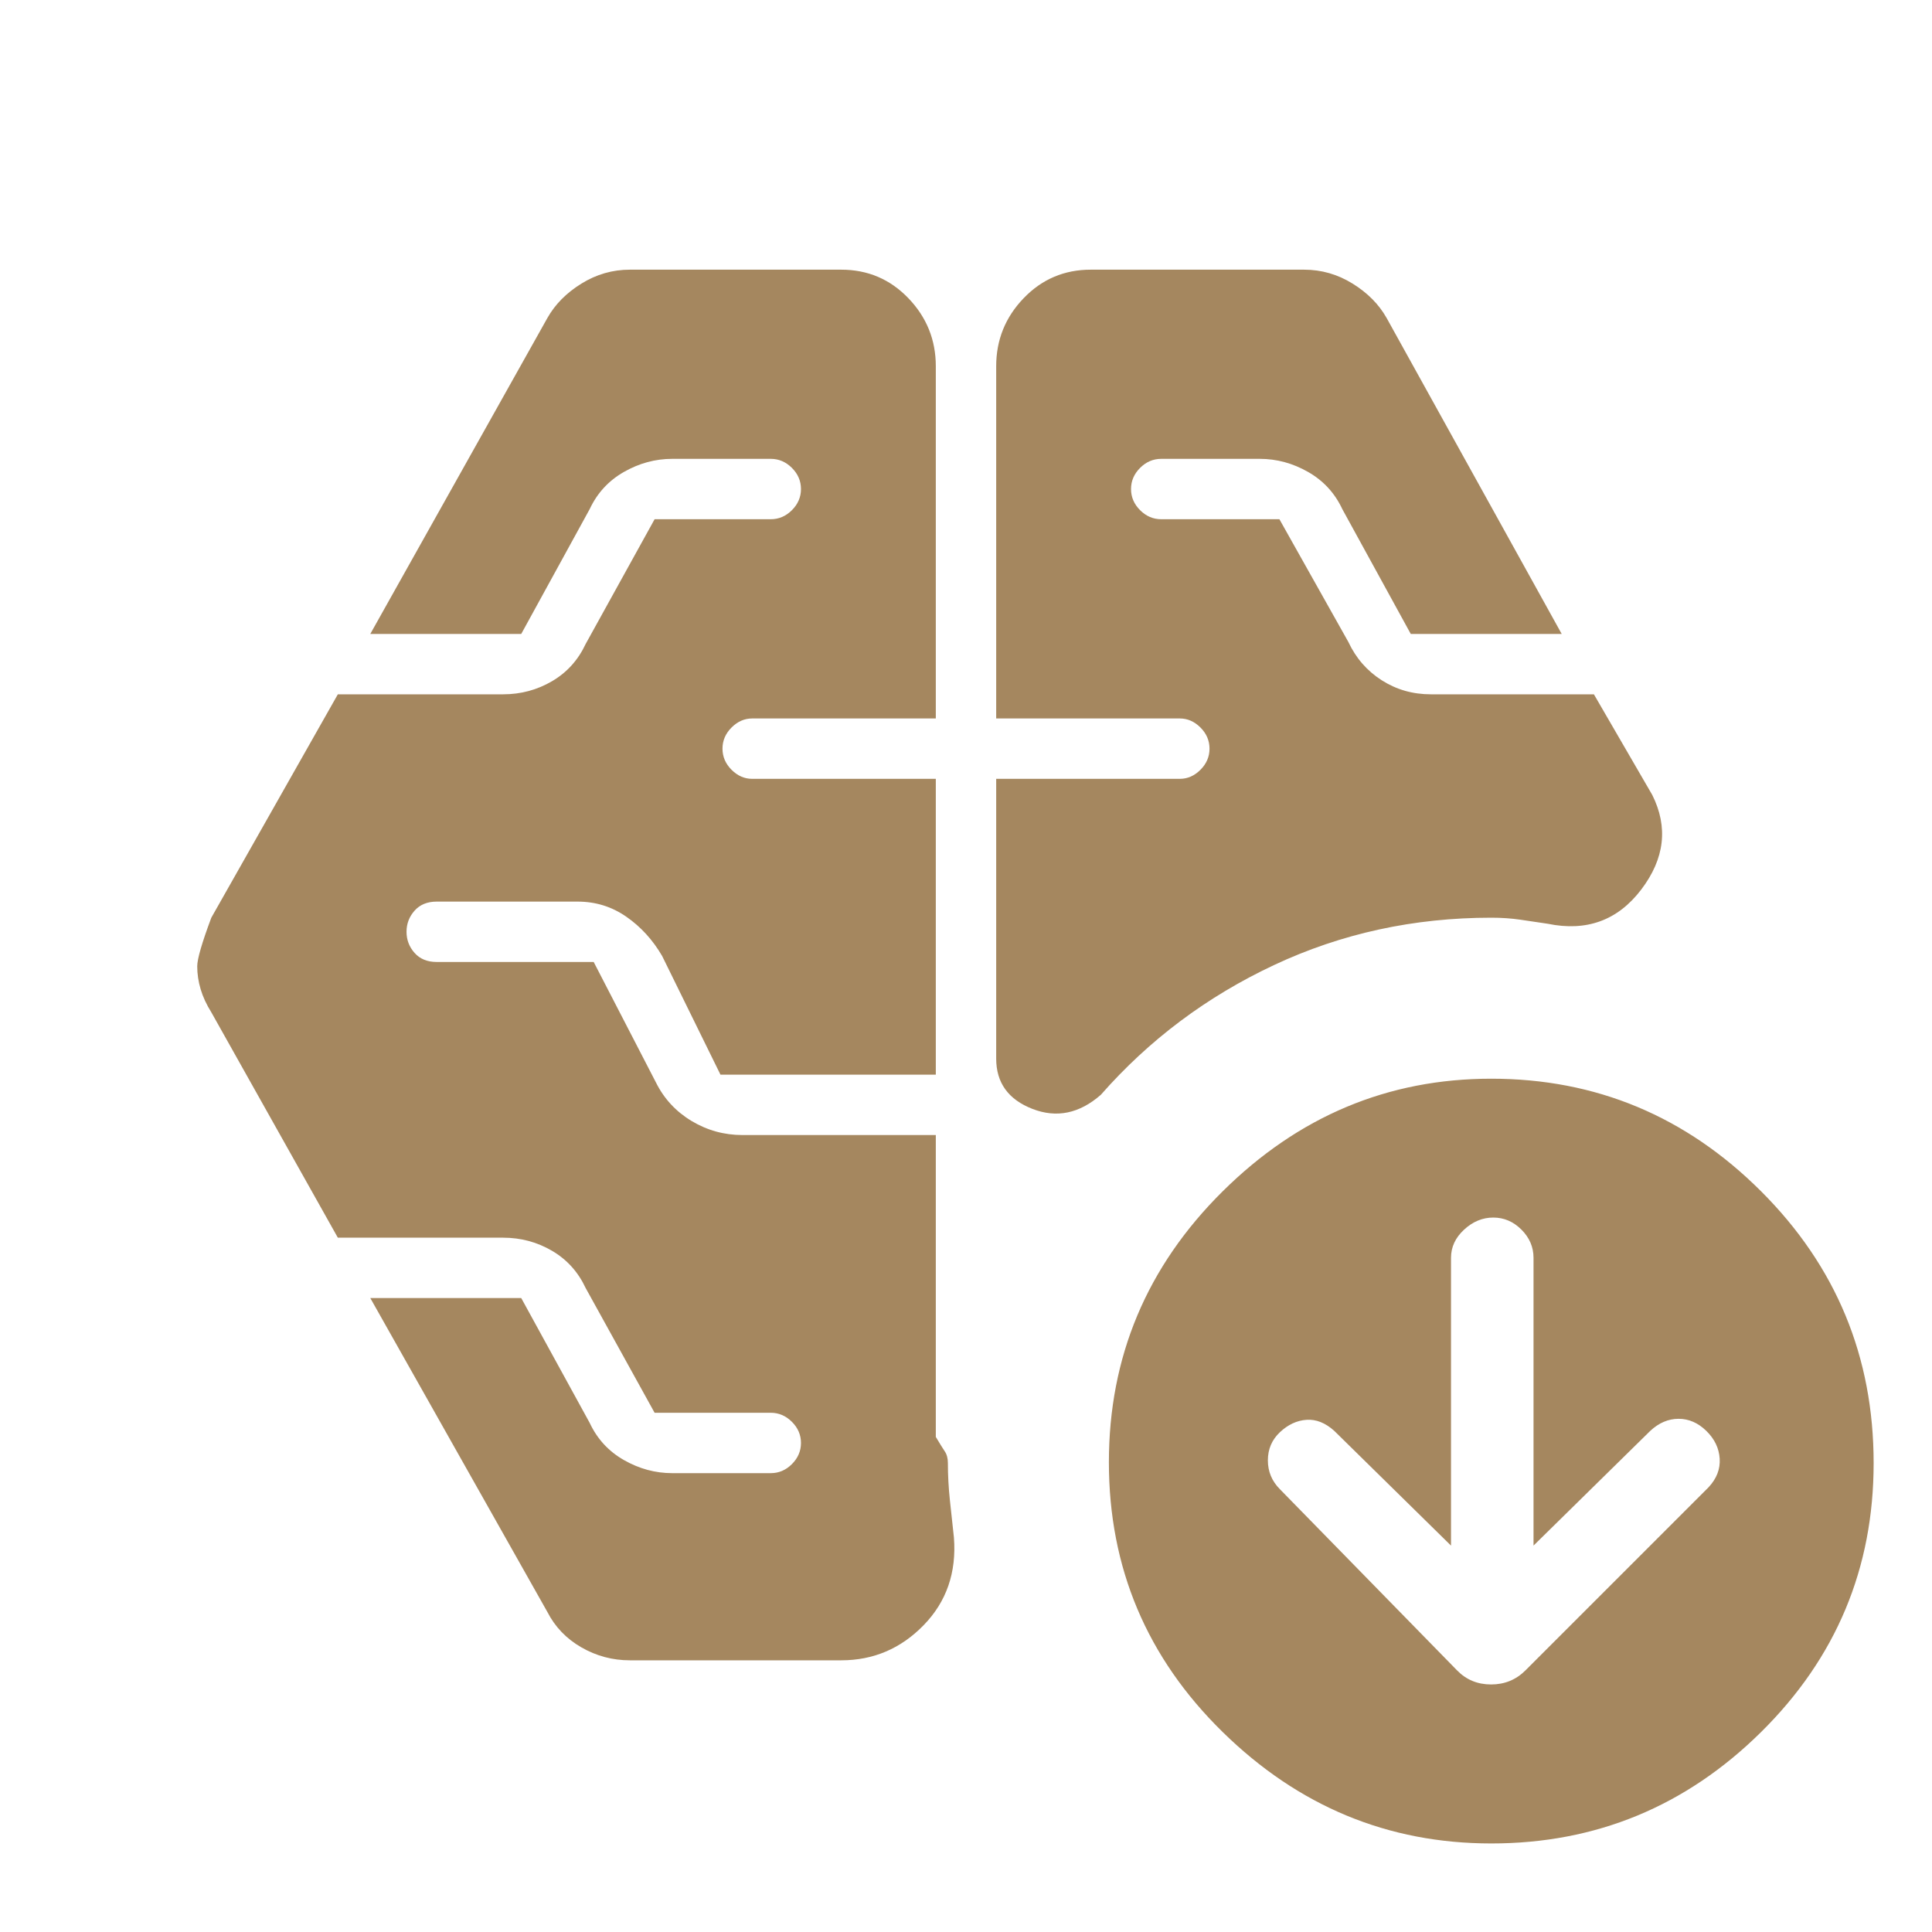 <svg xmlns="http://www.w3.org/2000/svg" height="48" viewBox="0 -960 960 960" width="48"><path fill="rgb(165, 135, 95)" d="M495-603v-175q0-19.63 13.63-33.81Q522.25-826 542-826h106q12.94 0 24.11 6.93Q683.29-812.14 689-802l87 157h-75l-34-62q-5.61-12-17.03-18.5Q638.56-732 626-732h-49q-6 0-10.5 4.5T562-717q0 6 4.5 10.5T577-702h58.73L670-641q5.61 12 16.54 19t24.46 7h81l29 50q12 24-5.47 47T769-501q-6.68-1-13.5-2t-14.5-1q-57.76 0-107.88 23.5T547-416q-16 14-34 7t-18-25v-139h91.24q5.76 0 10.26-4.5T601-588q0-6-4.5-10.5t-10.26-4.5H495Zm-77 468H313q-12.94 0-24.11-6.43Q277.71-147.86 272-159l-88-156h75l34 62q5.61 12 17.03 18.5Q321.44-228 334-228h49q6 0 10.5-4.5T398-243q0-6-4.5-10.5T383-258h-57.73L291-320q-5.61-12-16.72-18.5T250-345h-82.13L105-457q-3.6-5.75-5.3-11.45-1.7-5.7-1.7-11.41 0-5.43 7-24.14l62.87-111H250q13.17 0 24.28-6.5Q285.39-628 291-640l34.27-62H383q6 0 10.5-4.5T398-717q0-6-4.5-10.5T383-732h-49q-12.56 0-23.97 6.5Q298.61-719 293-707l-34 62h-75l88-157q5.71-10.14 16.89-17.07Q300.06-826 313-826h105q19.75 0 33.38 14.19Q465-797.63 465-778v175h-91.24q-5.76 0-10.26 4.5T359-588q0 6 4.5 10.5t10.26 4.5H465v147H358l-29-59q-7-12-17.81-19.5-10.8-7.5-24.19-7.5h-70q-7 0-11 4.5t-4 10.5q0 6 4 10.5t11 4.5h78l31 60q6 12 17.63 19 11.63 7 25.37 7h96v150q3 5 4.5 7.25T471-233q0 9 1 18.5t2 18.5q2 26-15 43.5T418-135Zm303-57-58-57q-6.64-6-13.82-5.5-7.18.5-13.18 6.14-6 5.65-6 14 0 8.36 6 14.36l88 90q6.82 7 16.91 7t17.09-7l91-91q6-6.45 5.5-14.23-.5-7.77-6.64-13.77-6.15-6-13.78-6-7.63 0-14.08 6l-58 57v-143q0-8-6-14t-14-6q-8 0-14.5 6t-6.5 14v143Zm20 148q-77 0-133.5-55.4t-56.5-134q0-78.6 56.5-134.6T741-424q78 0 134 55.87 56 55.86 56 135.13 0 78.43-56 133.72Q819-44 741-44Z"/></svg>